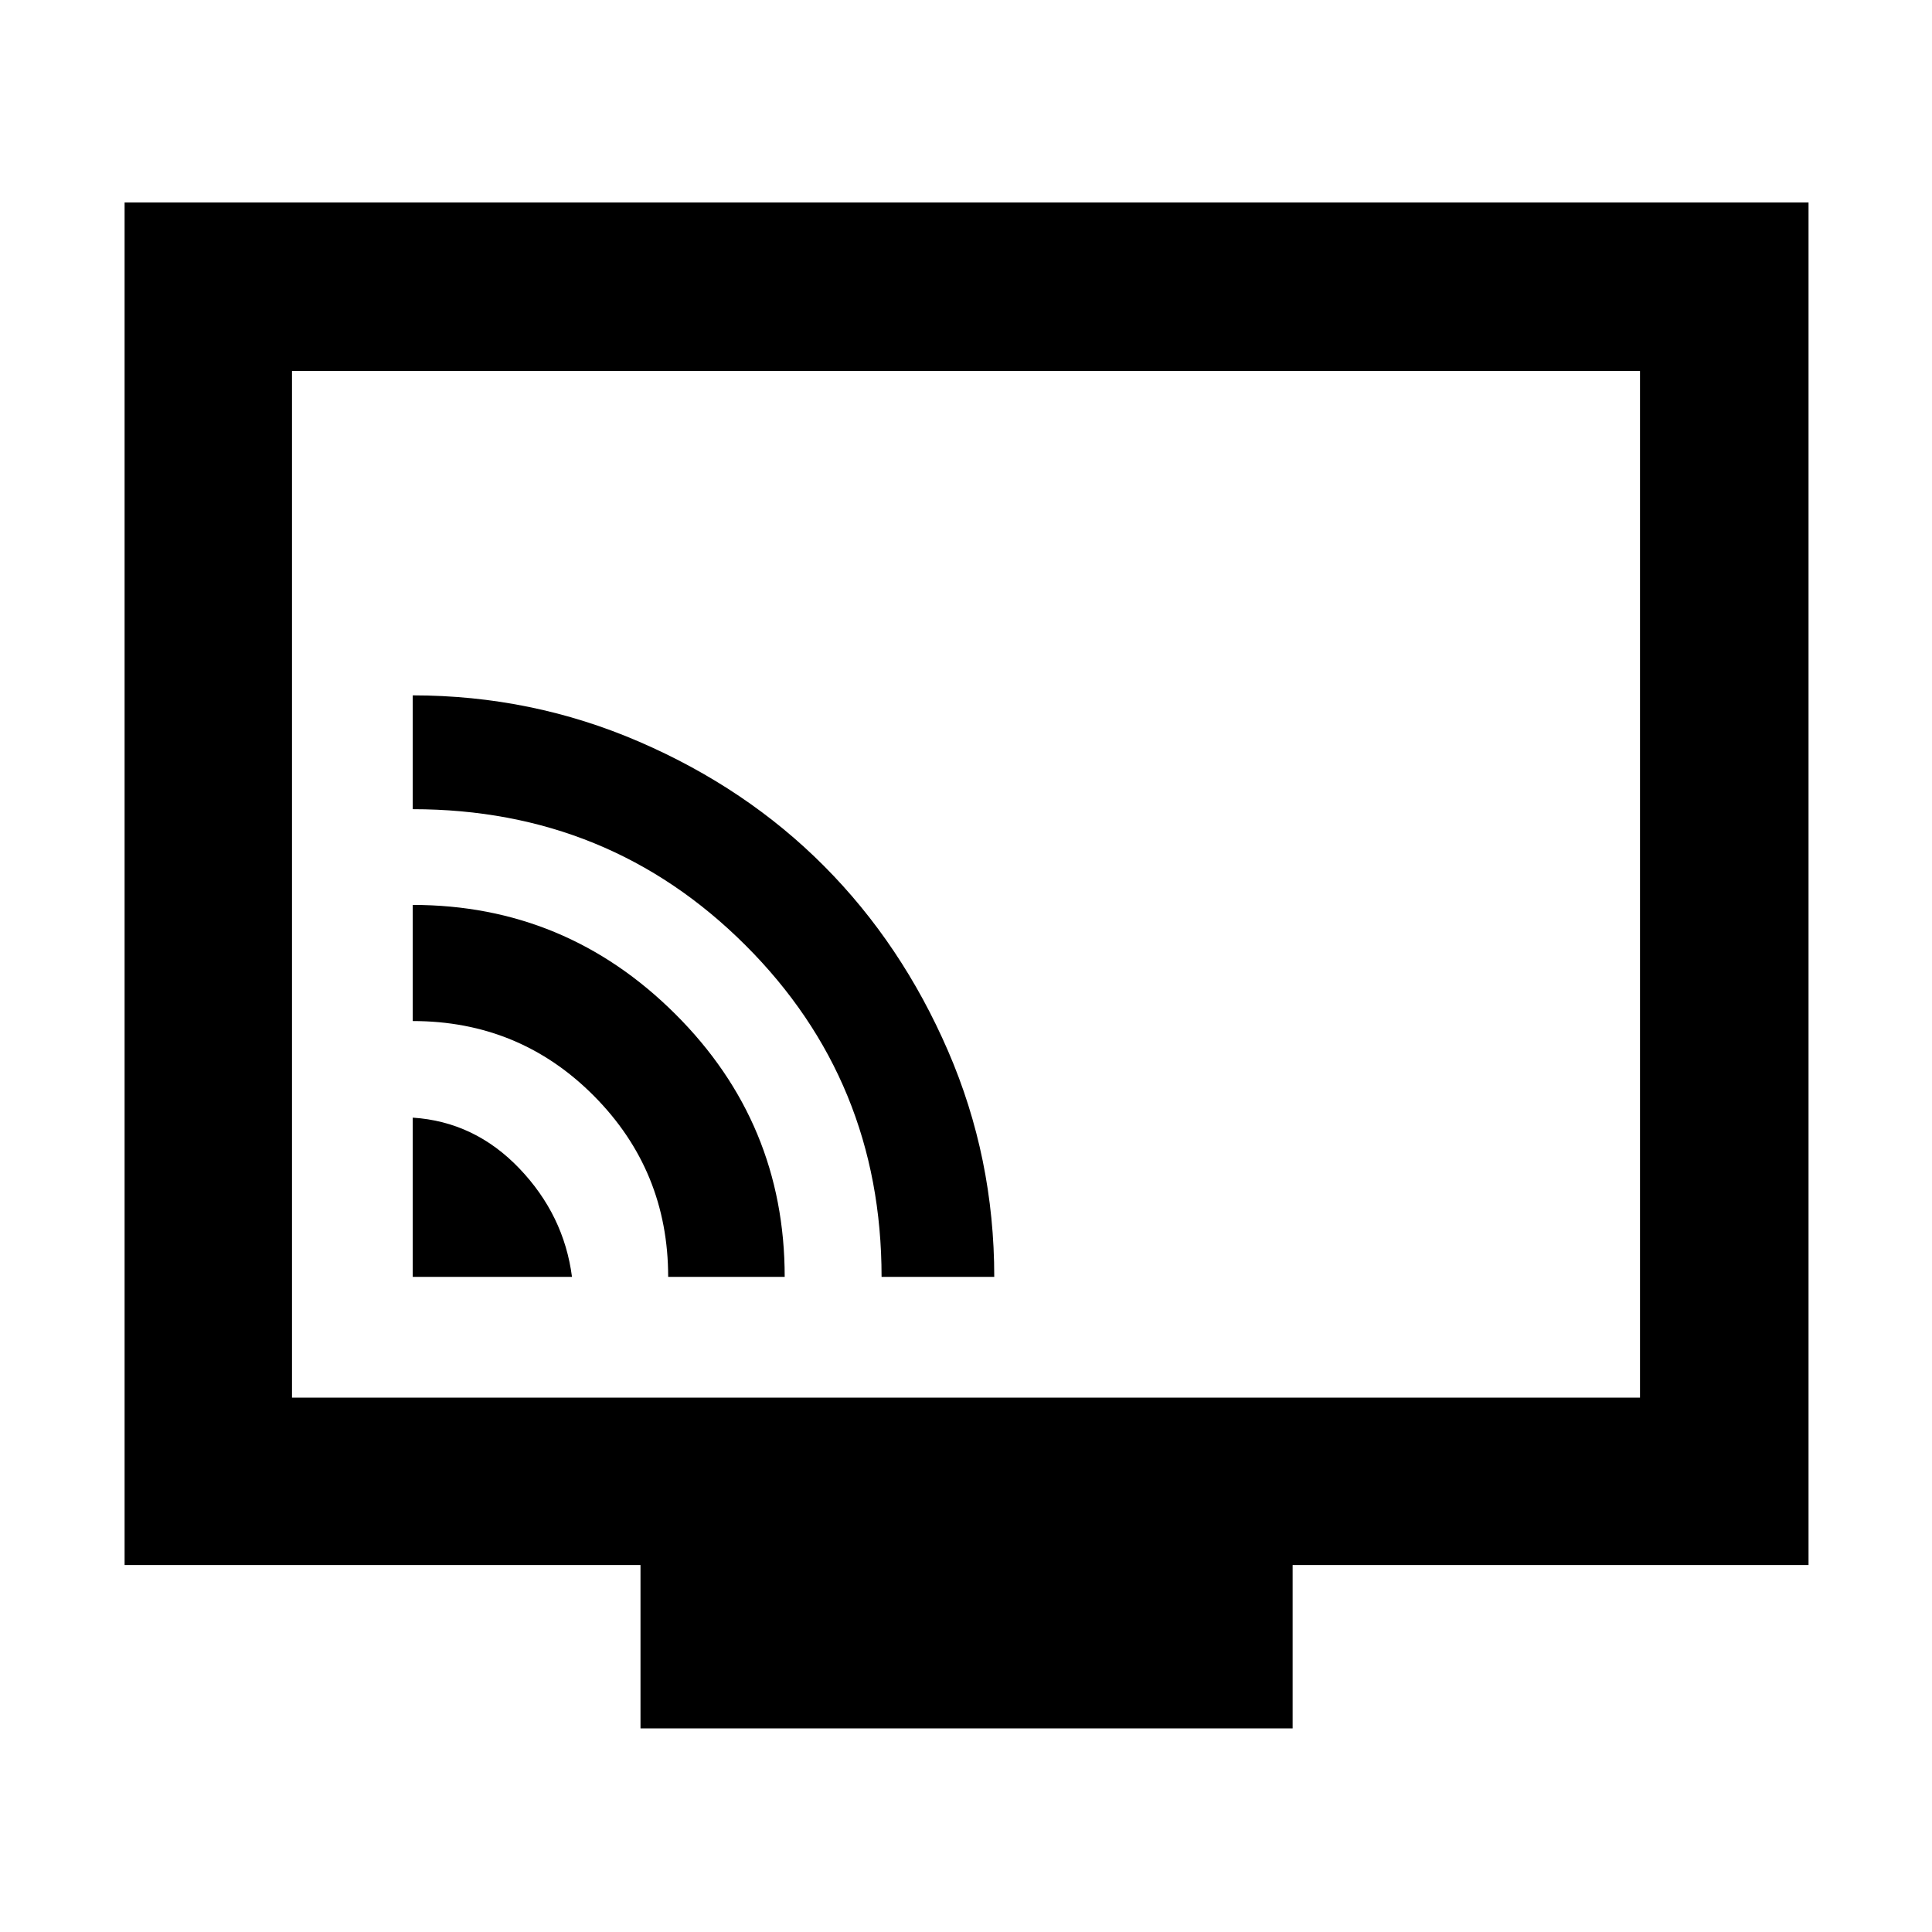 <svg xmlns="http://www.w3.org/2000/svg" height="48" viewBox="0 -960 960 960" width="48"><path d="M205.09-325.52h79.13q-4-30.73-26.2-53.93-22.21-23.2-52.93-25.2v79.13Zm126.92 0h57.9q0-76.48-54.4-130.65-54.41-54.18-130.42-54.18v57.7q53.04 0 89.98 37.15 36.94 37.16 36.94 89.98Zm106.04 0h55.99q0-59.24-22.96-112.27-22.96-53.02-61.53-91.8-38.56-38.77-91.9-61.83-53.33-23.06-112.56-23.06v56.56q97.56 0 165.26 67.54 67.7 67.53 67.7 164.86ZM318.26-101.17v-81.18H61.91v-677.04h836.74v677.04H642.3v81.18H318.26ZM145.09-265.52h669.82v-510.13H145.09v510.13Zm0 0v-510.13 510.13Z"/></svg>